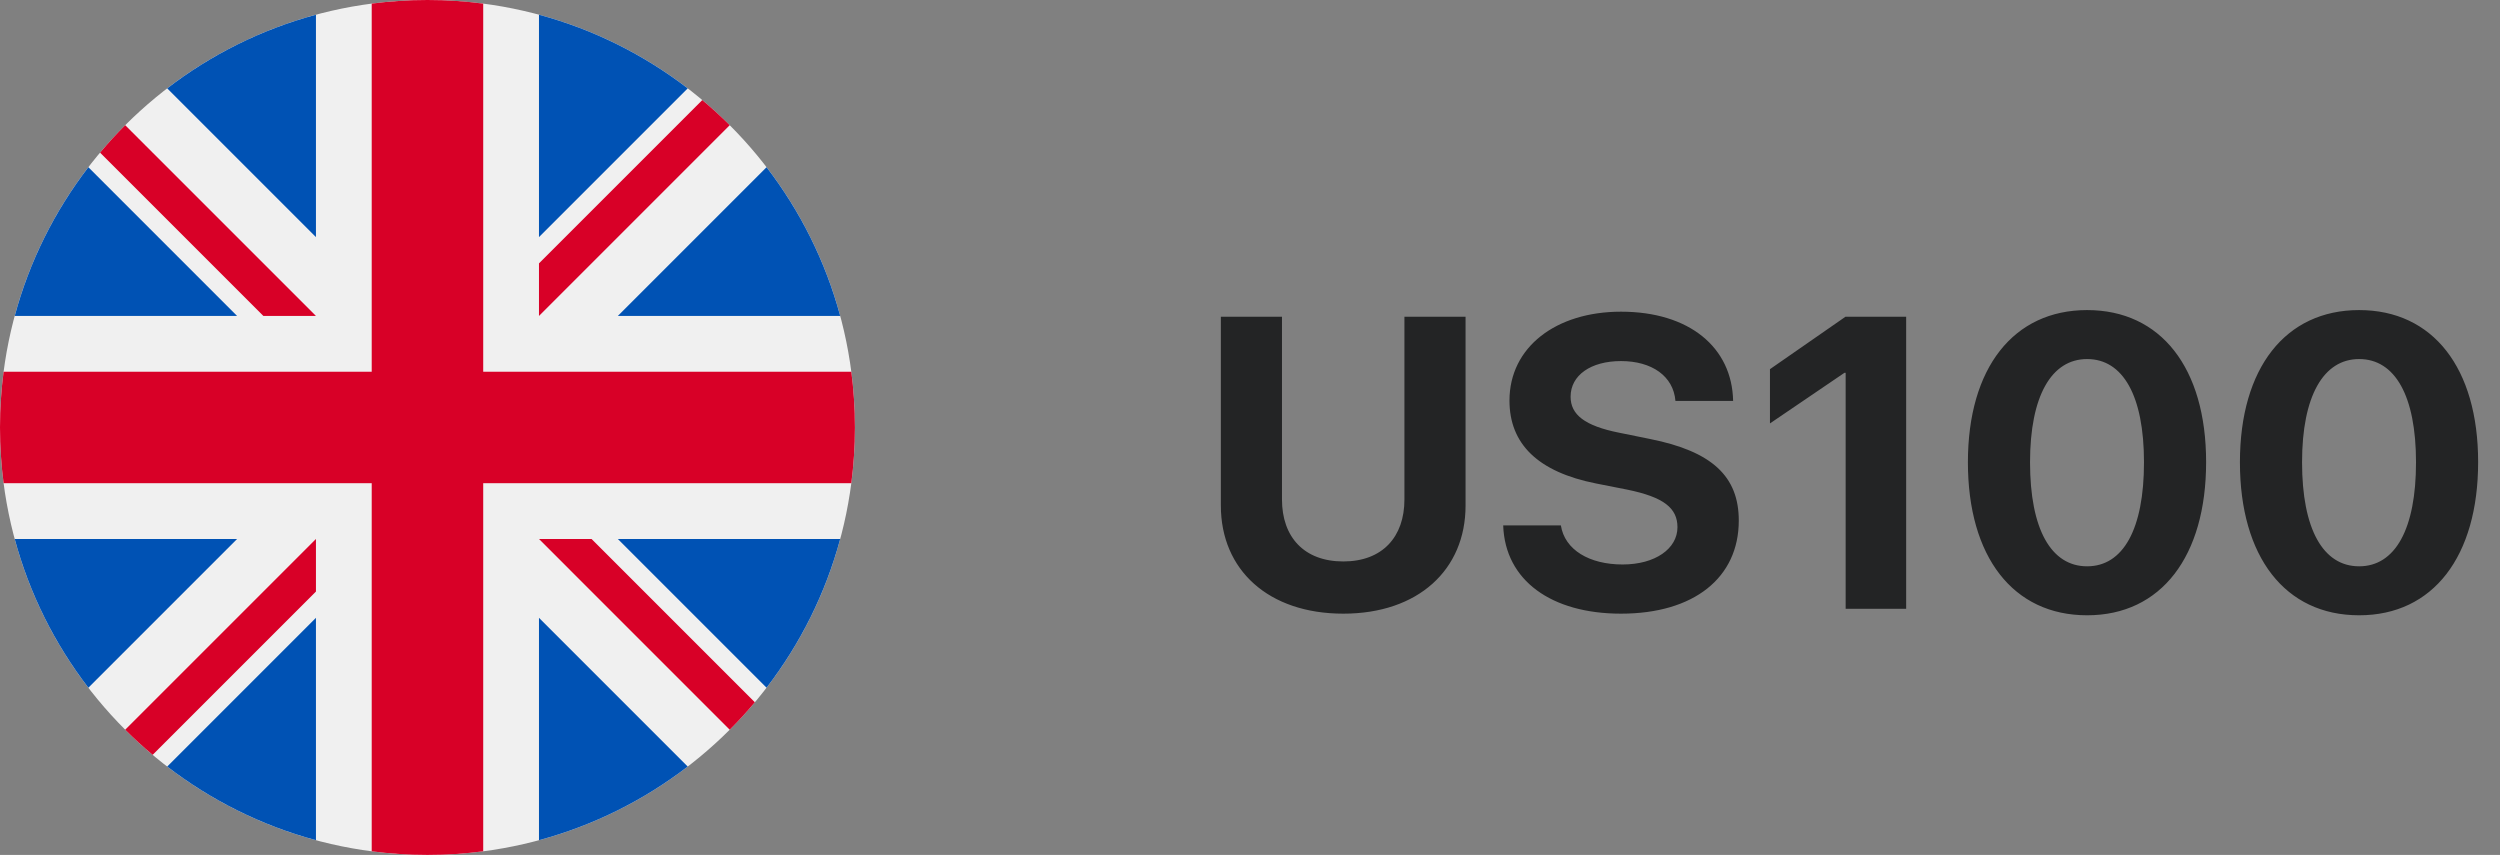 <svg width="193" height="66" viewBox="0 0 193 66" fill="none" xmlns="http://www.w3.org/2000/svg">
<rect x="0" y="0" width="193" height="66" fill="#808080" stroke="none"/>
<path d="M33 66C51.225 66 66 51.225 66 33C66 14.775 51.225 0 33 0C14.775 0 0 14.775 0 33C0 51.225 14.775 66 33 66Z" fill="#F0F0F0"/>
<path d="M6.822 12.909C4.23 16.282 2.275 20.169 1.137 24.392H18.304L6.822 12.909Z" fill="#0052B4"/>
<path d="M64.863 24.391C63.725 20.169 61.77 16.282 59.178 12.909L47.696 24.391H64.863Z" fill="#0052B4"/>
<path d="M1.137 41.609C2.275 45.831 4.23 49.718 6.822 53.091L18.304 41.609H1.137Z" fill="#0052B4"/>
<path d="M53.091 6.822C49.718 4.23 45.831 2.275 41.609 1.137V18.304L53.091 6.822Z" fill="#0052B4"/>
<path d="M12.909 59.178C16.282 61.77 20.169 63.725 24.391 64.863V47.696L12.909 59.178Z" fill="#0052B4"/>
<path d="M24.391 1.137C20.169 2.275 16.281 4.23 12.909 6.822L24.391 18.304V1.137Z" fill="#0052B4"/>
<path d="M41.609 64.863C45.831 63.725 49.719 61.77 53.091 59.178L41.609 47.696V64.863Z" fill="#0052B4"/>
<path d="M47.696 41.609L59.178 53.091C61.77 49.719 63.725 45.831 64.863 41.609H47.696Z" fill="#0052B4"/>
<path d="M65.721 28.696H37.305H37.304V0.279C35.895 0.096 34.459 0 33 0C31.541 0 30.105 0.096 28.696 0.279V28.695V28.696H0.279C0.096 30.105 0 31.541 0 33C0 34.459 0.096 35.895 0.279 37.304H28.695H28.696V65.721C30.105 65.904 31.541 66 33 66C34.459 66 35.895 65.904 37.304 65.721V37.305V37.304H65.721C65.904 35.895 66 34.459 66 33C66 31.541 65.904 30.105 65.721 28.696Z" fill="#D80027"/>
<path d="M41.609 41.609L56.334 56.335C57.012 55.658 57.658 54.95 58.274 54.216L45.667 41.609H41.609V41.609Z" fill="#D80027"/>
<path d="M24.391 41.609H24.391L9.665 56.334C10.342 57.012 11.05 57.658 11.784 58.274L24.391 45.667V41.609Z" fill="#D80027"/>
<path d="M24.391 24.391V24.391L9.665 9.665C8.988 10.342 8.342 11.05 7.726 11.784L20.333 24.391H24.391V24.391Z" fill="#D80027"/>
<path d="M41.609 24.392L56.335 9.665C55.658 8.988 54.95 8.342 54.216 7.726L41.609 20.333V24.392Z" fill="#D80027"/>
<path d="M98.969 24.453H94.25V39.031C94.25 44 97.922 47.375 103.703 47.375C109.469 47.375 113.141 44 113.141 39.031V24.453H108.422V38.562C108.422 41.453 106.719 43.344 103.703 43.344C100.672 43.344 98.969 41.453 98.969 38.562V24.453ZM116.047 40.562C116.188 44.812 119.766 47.375 125.141 47.375C130.781 47.375 134.234 44.594 134.234 40.188C134.234 36.766 132.156 34.844 127.391 33.891L125 33.406C122.344 32.875 121.25 32.016 121.25 30.625C121.25 28.969 122.812 27.875 125.141 27.875C127.516 27.875 129.188 29.031 129.344 30.953H133.797C133.719 26.812 130.406 24.062 125.141 24.062C120.125 24.062 116.531 26.797 116.531 30.922C116.531 34.281 118.734 36.438 123.234 37.328L125.609 37.797C128.438 38.375 129.5 39.219 129.5 40.703C129.5 42.359 127.781 43.578 125.266 43.578C122.703 43.578 120.797 42.453 120.5 40.562H116.047ZM142.484 47H147.156V24.453H142.469L136.641 28.5V32.688L142.391 28.781H142.484V47ZM161.125 47.5C166.844 47.5 170.312 42.953 170.312 35.672C170.312 28.391 166.812 23.938 161.125 23.938C155.438 23.938 151.922 28.406 151.922 35.688C151.922 42.984 155.406 47.5 161.125 47.5ZM161.125 43.719C158.344 43.719 156.719 40.859 156.719 35.688C156.719 30.562 158.375 27.719 161.125 27.719C163.891 27.719 165.516 30.547 165.516 35.688C165.516 40.859 163.906 43.719 161.125 43.719ZM182.125 47.5C187.844 47.5 191.312 42.953 191.312 35.672C191.312 28.391 187.812 23.938 182.125 23.938C176.438 23.938 172.922 28.406 172.922 35.688C172.922 42.984 176.406 47.5 182.125 47.5ZM182.125 43.719C179.344 43.719 177.719 40.859 177.719 35.688C177.719 30.562 179.375 27.719 182.125 27.719C184.891 27.719 186.516 30.547 186.516 35.688C186.516 40.859 184.906 43.719 182.125 43.719Z" fill="#232425"/>
</svg>
